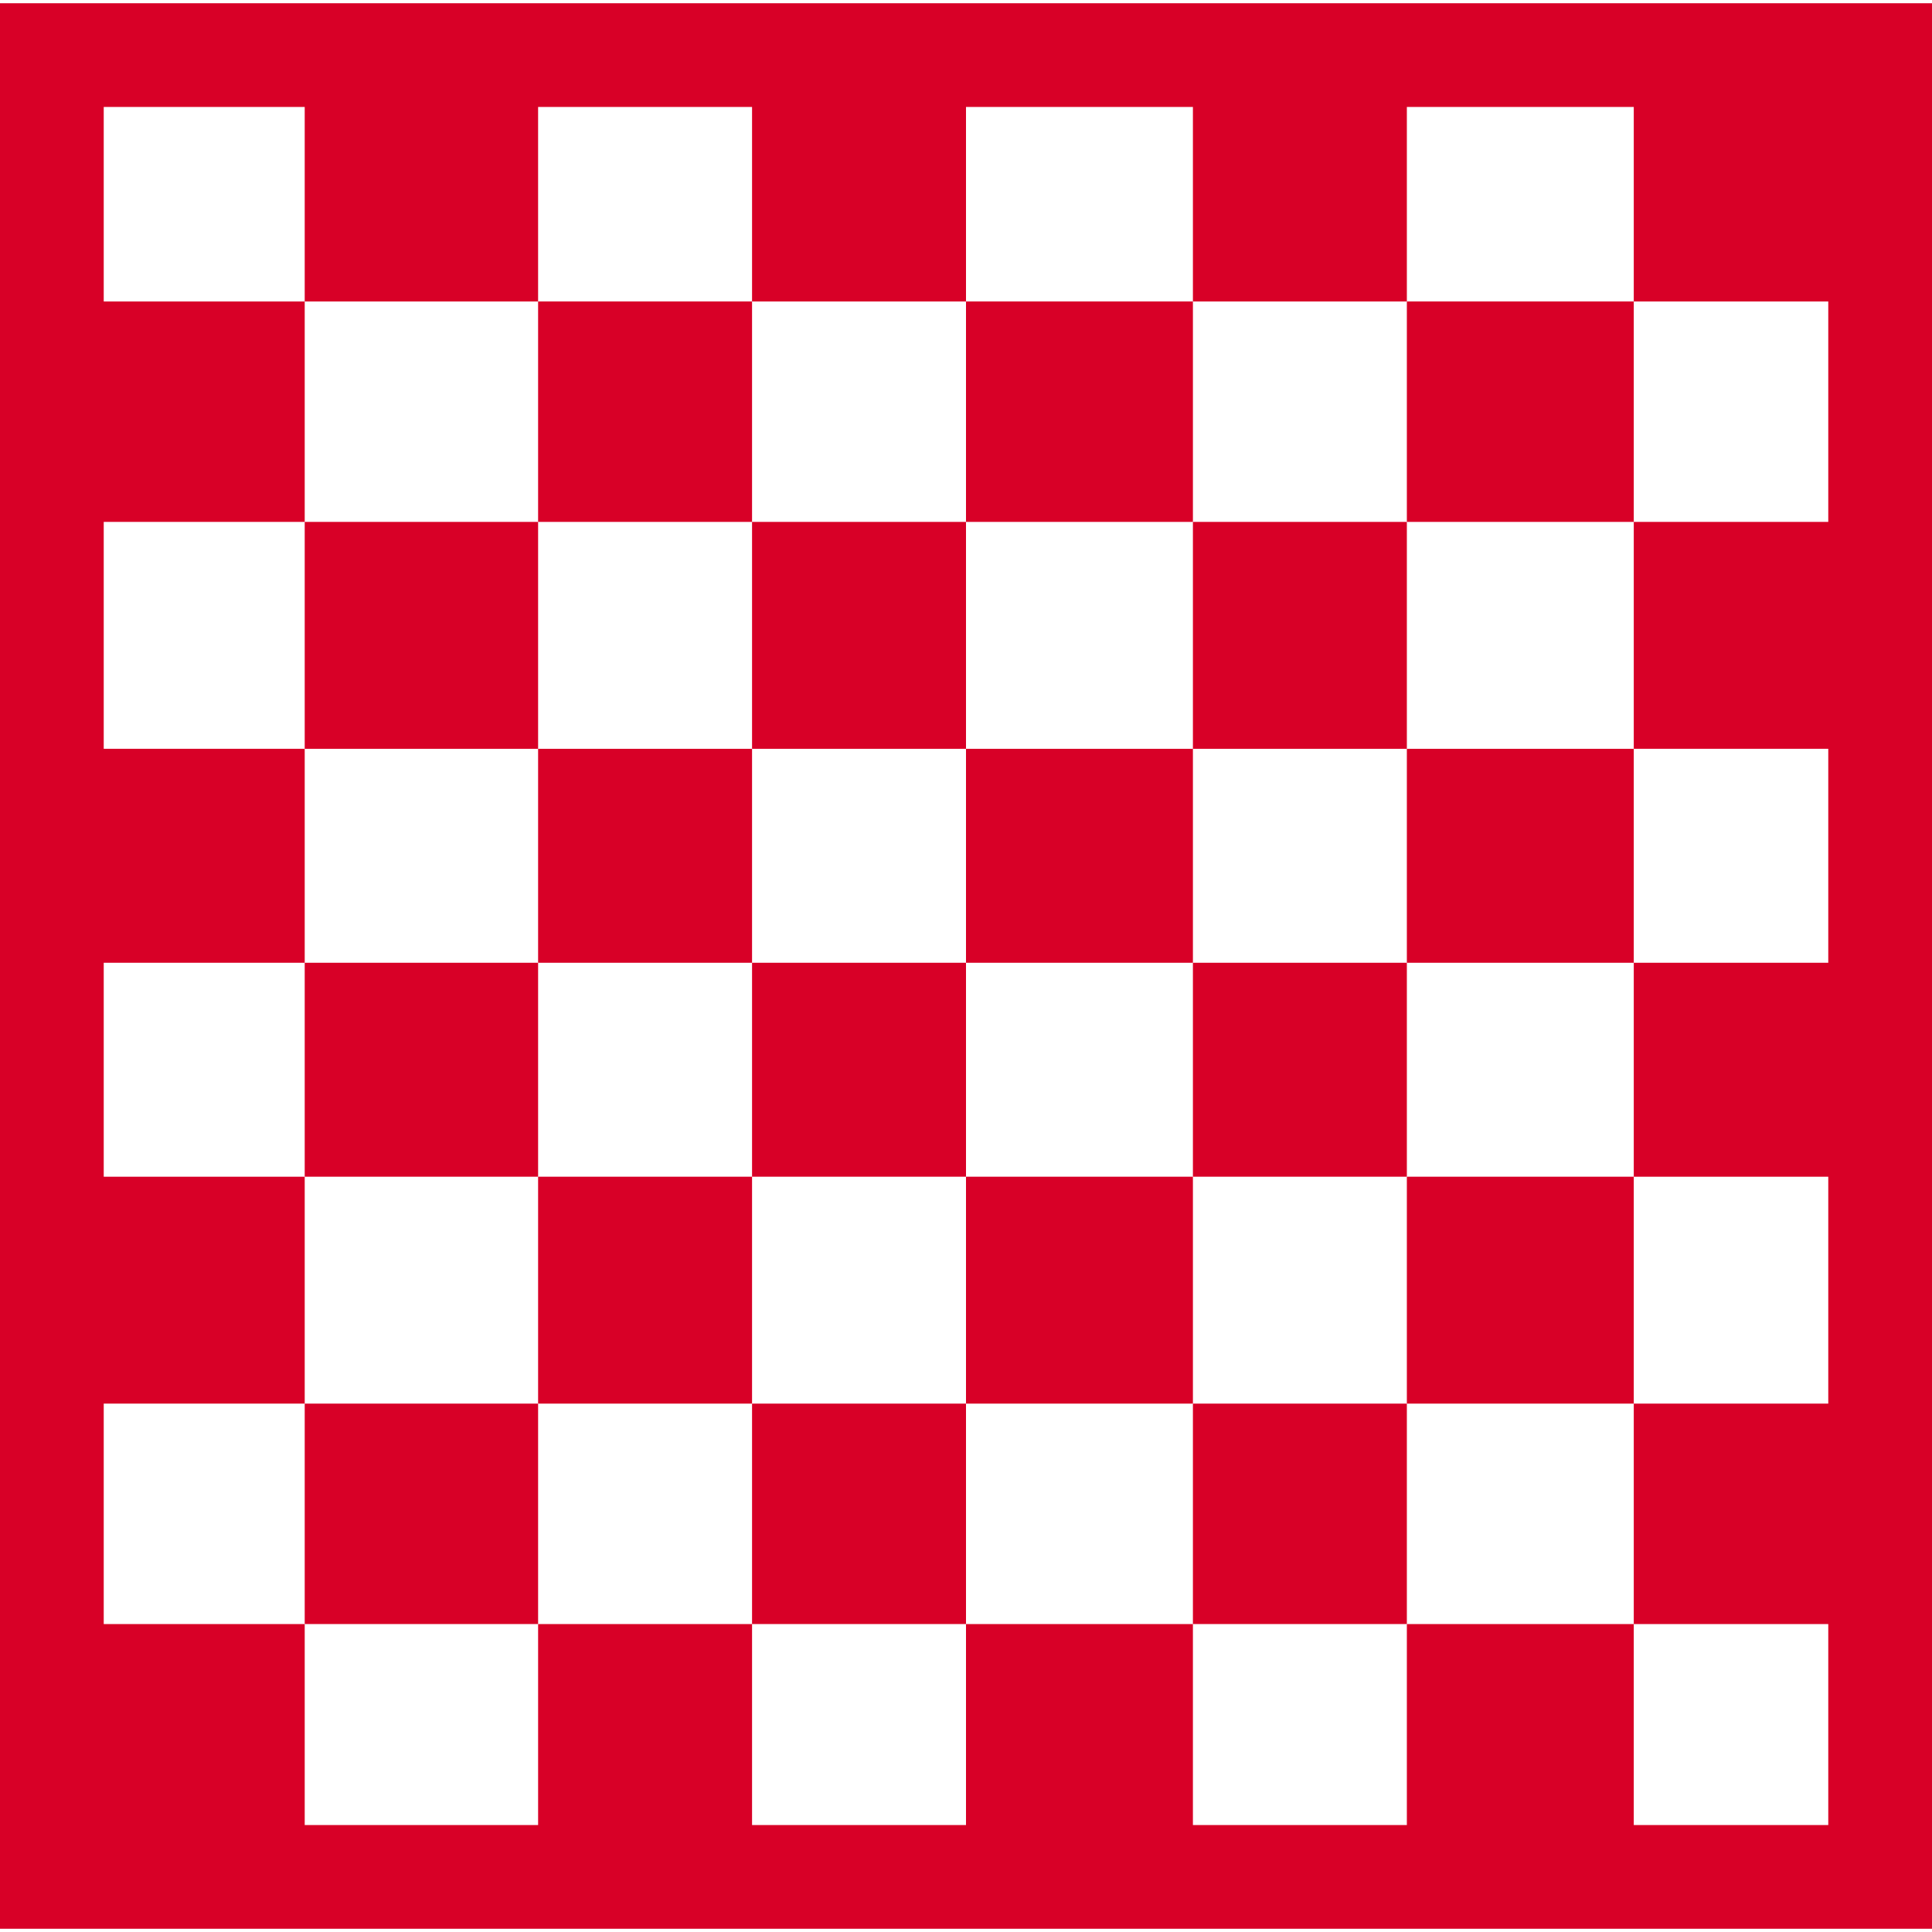 <?xml version="1.0" encoding="iso-8859-1"?>
<!-- Generator: Adobe Illustrator 19.0.0, SVG Export Plug-In . SVG Version: 6.00 Build 0)  -->
<svg xmlns="http://www.w3.org/2000/svg" xmlns:xlink="http://www.w3.org/1999/xlink" version="1.1" id="Capa_1" x="0px" y="0px" viewBox="0 0 298 298" style="enable-background:new 0 0 298 298;" xml:space="preserve" width="512px" height="512px">
<g>
	<rect x="217" y="46.5" width="35" height="34" fill="#D80027"/>
	<rect x="149" y="46.5" width="35" height="34" fill="#D80027"/>
	<rect x="83" y="46.5" width="33" height="34" fill="#D80027"/>
	<rect x="184" y="80.5" width="33" height="35" fill="#D80027"/>
	<rect x="116" y="80.5" width="33" height="35" fill="#D80027"/>
	<rect x="47" y="80.5" width="36" height="35" fill="#D80027"/>
	<rect x="217" y="115.5" width="35" height="33" fill="#D80027"/>
	<rect x="149" y="115.5" width="35" height="33" fill="#D80027"/>
	<rect x="83" y="115.5" width="33" height="33" fill="#D80027"/>
	<rect x="184" y="148.5" width="33" height="33" fill="#D80027"/>
	<rect x="116" y="148.5" width="33" height="33" fill="#D80027"/>
	<rect x="47" y="148.5" width="36" height="33" fill="#D80027"/>
	<rect x="217" y="181.5" width="35" height="35" fill="#D80027"/>
	<rect x="149" y="181.5" width="35" height="35" fill="#D80027"/>
	<rect x="83" y="181.5" width="33" height="35" fill="#D80027"/>
	<rect x="184" y="216.5" width="33" height="34" fill="#D80027"/>
	<rect x="116" y="216.5" width="33" height="34" fill="#D80027"/>
	<rect x="47" y="216.5" width="36" height="34" fill="#D80027"/>
	<path d="M282.291,0.5h-31.656h-34.534h-32.233h-34.534h-33.384H83.717H49.182H16.374H0v16.192V48.35v33.383v33.384V148.5v33.384   v33.384v33.383v32.809V297.5h16.374h32.808h34.535h32.232h33.384h34.534h32.233h34.534h31.656H298v-16.041V248.65v-33.383v-33.384   V148.5v-33.384V81.732V48.35V16.692V0.5H282.291z M282,48.35V80.5h-30v35h30v33h-30v33h30v0.384v33.384v1.232h-30v34h30v31h-30v-31   h-35v31h-0.899H184v-31h-35v31h-33v-31H83v31H49.182H47v-31H16v-1.85V216.5h31v-35H16v-33h31v-33H16v-0.384V81.732V80.5h31v-34H16   v-30h31v30h36v-30h0.717h32.232H116v30h33v-30h34.867H184v30h33v-30h33.635H252v30h30V48.35z" fill="#D80027"/>
</g>
<g>
</g>
<g>
</g>
<g>
</g>
<g>
</g>
<g>
</g>
<g>
</g>
<g>
</g>
<g>
</g>
<g>
</g>
<g>
</g>
<g>
</g>
<g>
</g>
<g>
</g>
<g>
</g>
<g>
</g>
</svg>

